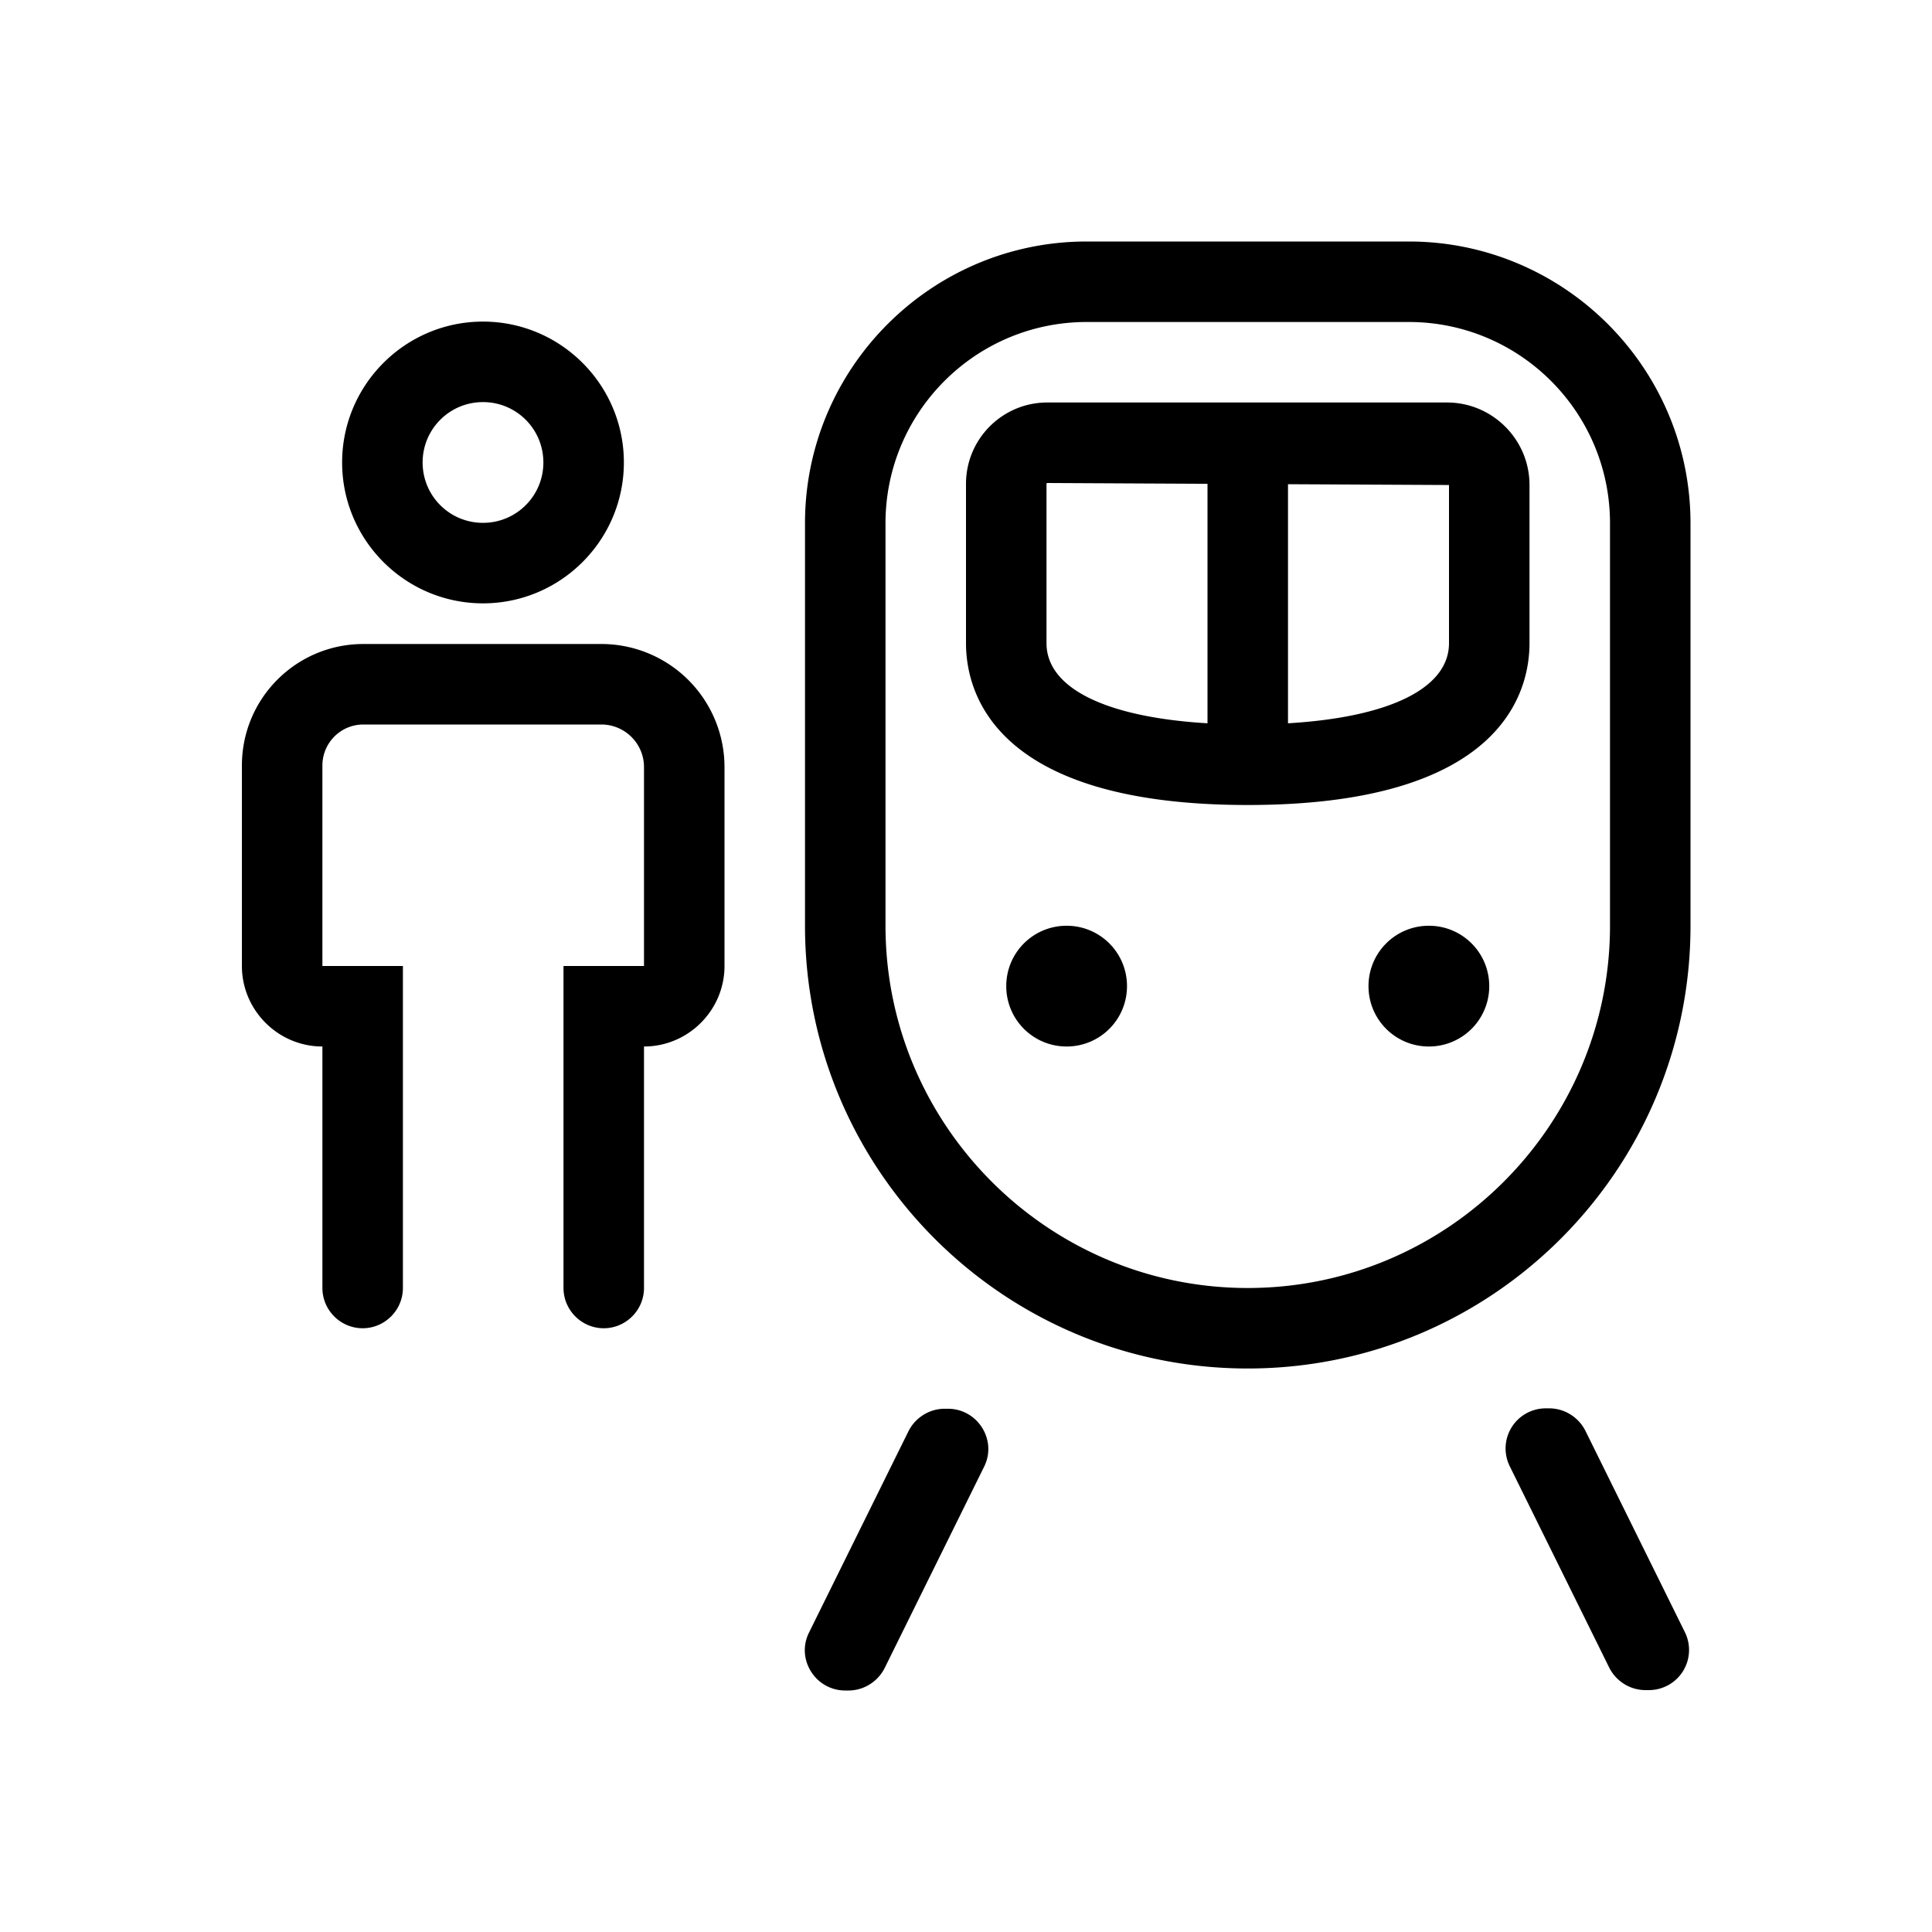 <svg xmlns="http://www.w3.org/2000/svg" viewBox="0 0 48 48"><title>Station sneltrein</title><path d="M12 14.99c1.93 0 3.5-1.57 3.5-3.5s-1.57-3.5-3.5-3.5-3.5 1.57-3.5 3.5 1.57 3.5 3.5 3.5Zm0-5c.83 0 1.5.67 1.5 1.5s-.67 1.5-1.5 1.5-1.5-.67-1.5-1.5.67-1.5 1.5-1.5Zm6 9.07V24c0 1.1-.9 2-2 2v6c0 .55-.45 1-1 1s-1-.45-1-1v-8h2v-4.94c0-.59-.48-1.06-1.06-1.06H9.03c-.57 0-1.02.46-1.02 1.02V24h2v8c0 .55-.45 1-1 1s-1-.45-1-1v-6c-1.1 0-2-.9-2-2v-4.98c0-1.67 1.35-3.02 3.02-3.02h5.91A3.06 3.06 0 0 1 18 19.06ZM35 6h-8c-3.86 0-7 3.14-7 7v10c0 6.07 4.93 11 11 11s11-4.93 11-11V13c0-3.86-3.14-7-7-7Zm5 17c0 4.96-4.04 9-9 9s-9-4.04-9-9V13c0-2.76 2.24-5 5-5h8c2.76 0 5 2.24 5 5v10Zm-12 1.5c0 .83-.67 1.5-1.5 1.5s-1.5-.67-1.5-1.5.67-1.5 1.5-1.5 1.5.67 1.5 1.5ZM35.95 10h-9.93c-1.12 0-2.02.91-2.02 2.02v3.96c0 1.21.68 4.02 7 4.02s7-2.81 7-4.02v-3.93c0-1.13-.92-2.05-2.05-2.05ZM30 17.97c-2.52-.15-4-.87-4-1.99v-3.96s0-.02.02-.02l3.98.02v5.95Zm6-1.99c0 1.12-1.48 1.84-4 1.99v-5.94l4 .02v3.93Zm1 8.52c0 .83-.67 1.5-1.5 1.5s-1.5-.67-1.5-1.5.67-1.5 1.5-1.5 1.5.67 1.5 1.5ZM24.45 36.44l-2.47 5c-.17.34-.52.56-.9.56H21c-.74 0-1.23-.78-.9-1.44l2.47-5c.17-.34.52-.56.9-.56h.08c.74 0 1.23.78.9 1.44Zm17.41 4.11a.997.997 0 0 1-.9 1.44h-.08c-.38 0-.73-.22-.9-.56l-2.47-5a.997.997 0 0 1 .9-1.44h.08c.38 0 .73.22.9.56l2.47 5Z"/></svg>

